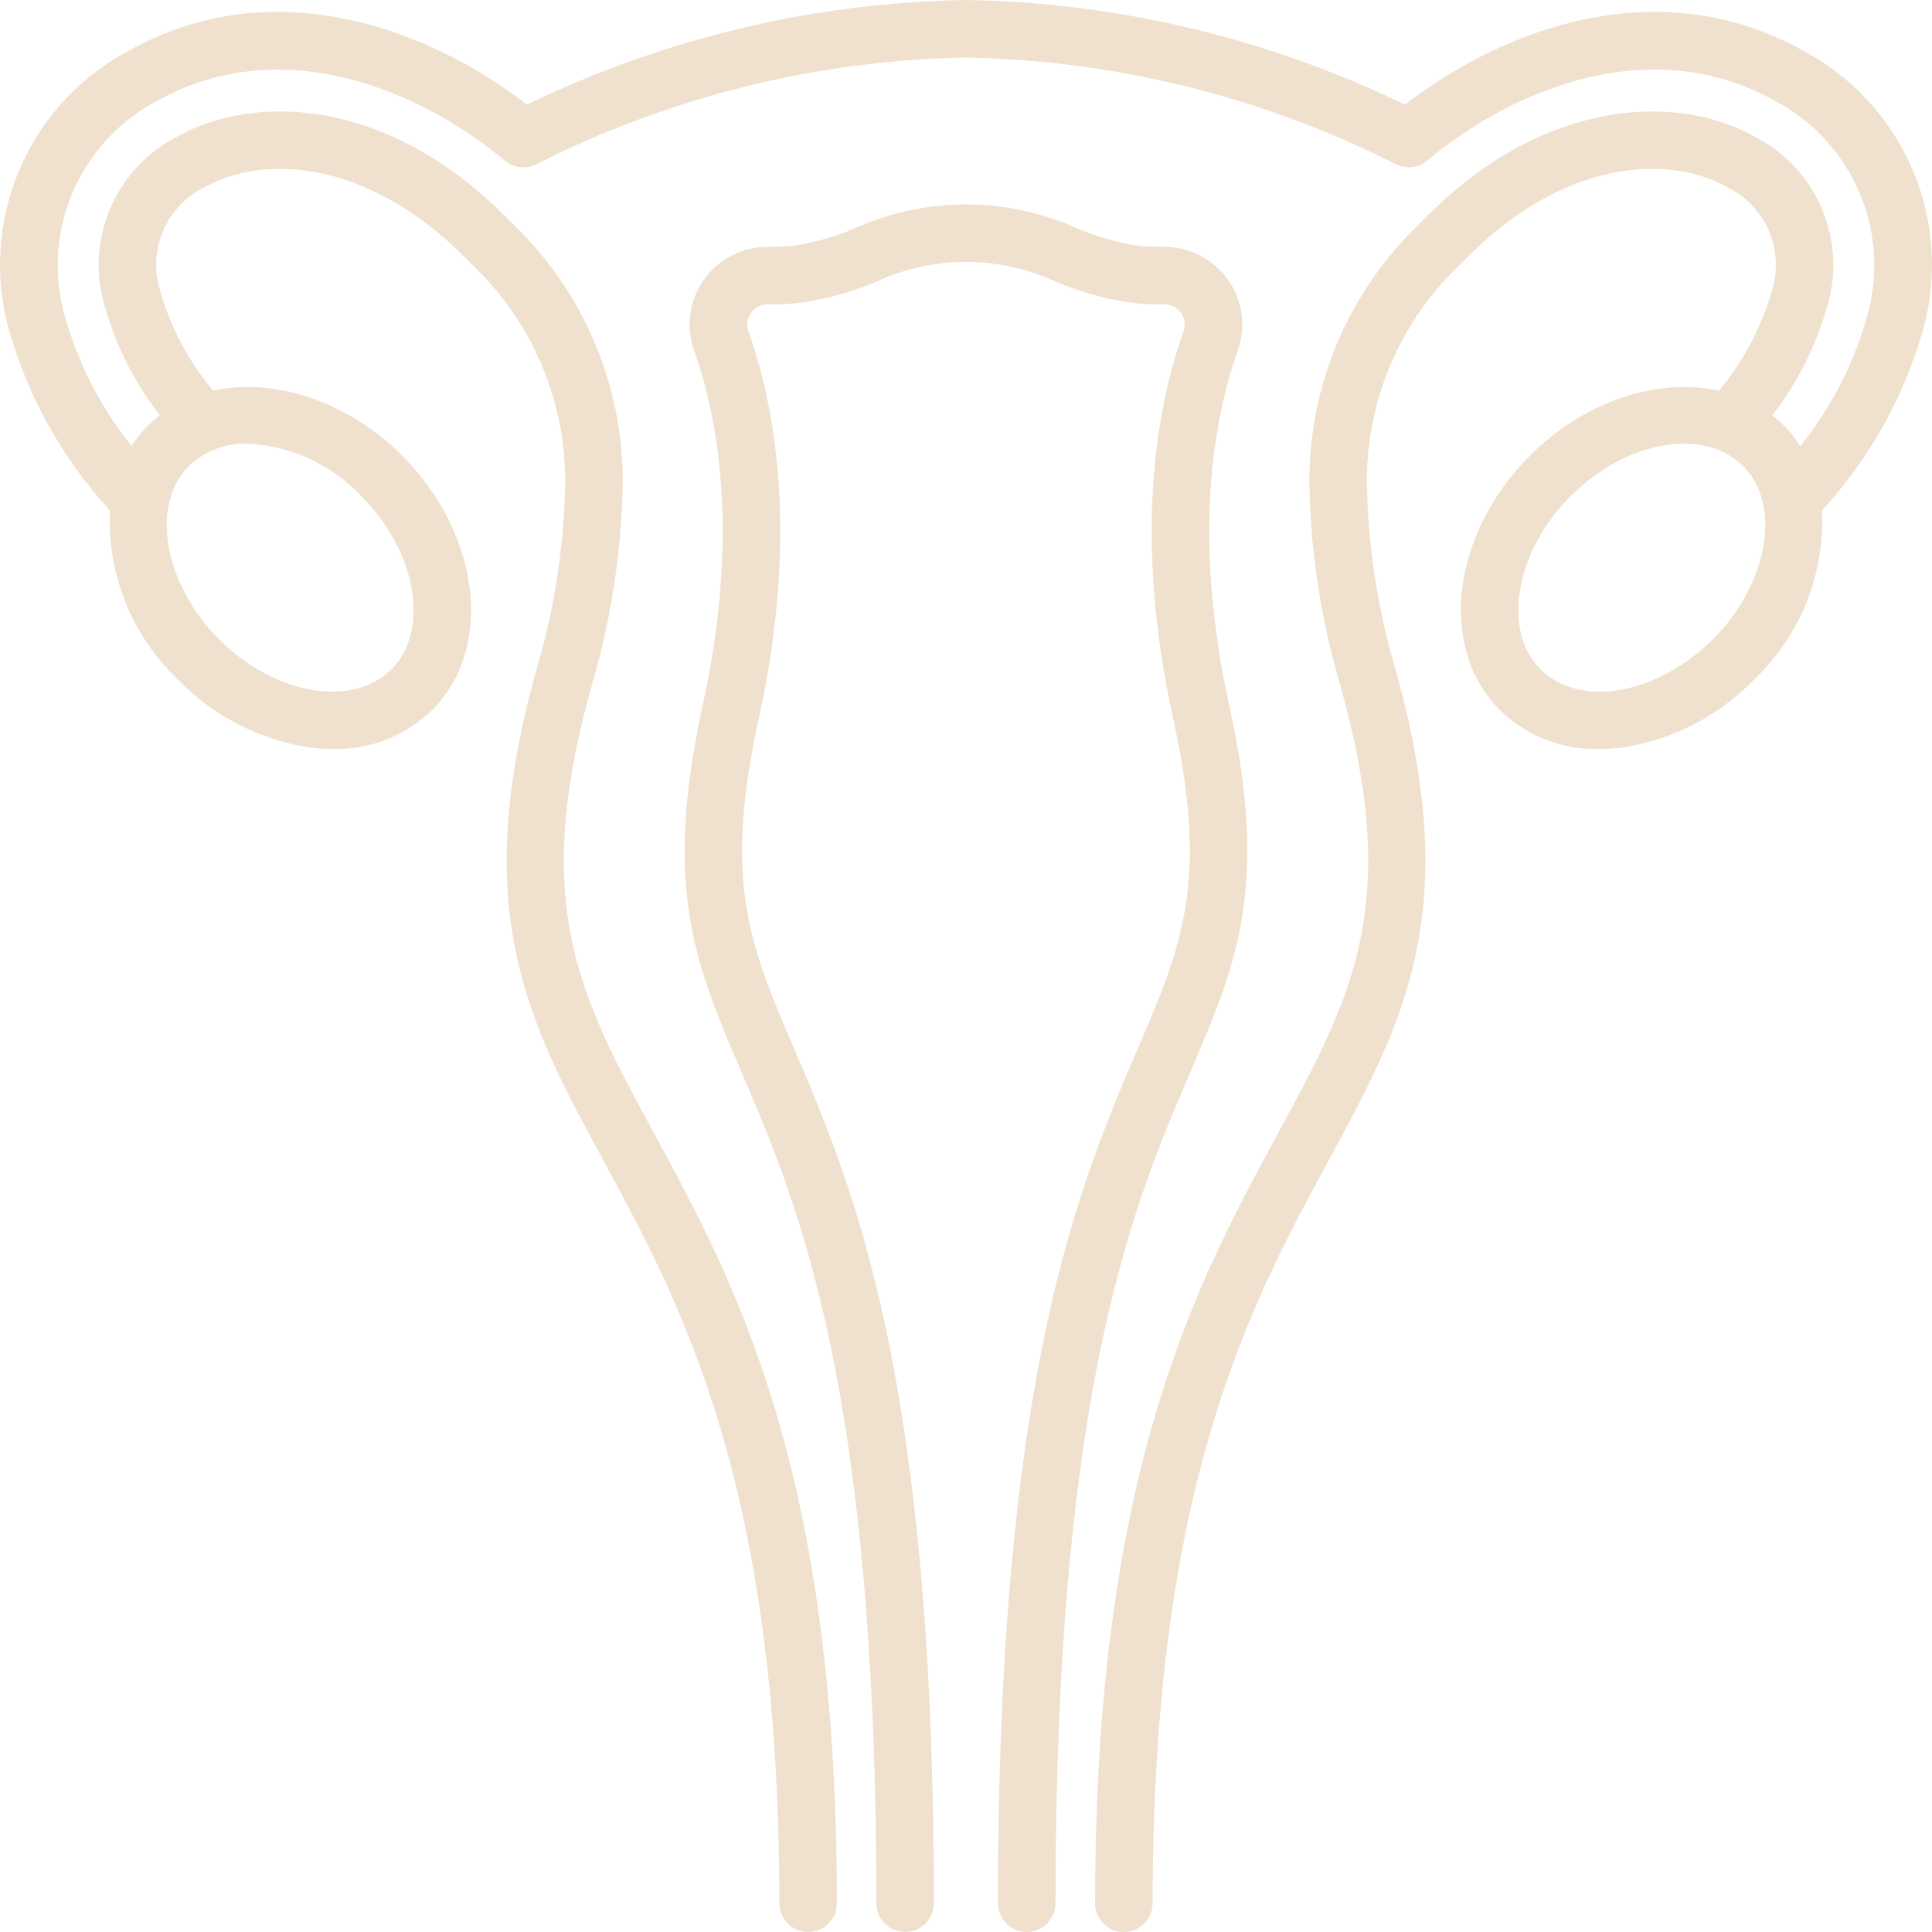<svg width="72" height="72" viewBox="0 0 72 72" fill="none" xmlns="http://www.w3.org/2000/svg">
<path d="M67.147 1.86C61.917 -1.036 56.187 0.943 52.359 3.899C47.255 1.424 41.672 0.093 36 0C30.328 0.093 24.744 1.424 19.64 3.899C15.811 0.944 10.082 -1.037 4.853 1.86C3.069 2.791 1.647 4.292 0.813 6.124C-0.021 7.955 -0.22 10.013 0.248 11.97C0.938 14.601 2.26 17.023 4.099 19.026C4.044 20.198 4.242 21.369 4.681 22.457C5.119 23.546 5.787 24.527 6.639 25.334C7.933 26.667 9.623 27.548 11.458 27.846C11.771 27.891 12.087 27.913 12.403 27.914C13.087 27.93 13.768 27.81 14.405 27.559C15.041 27.309 15.622 26.934 16.111 26.456C18.413 24.154 17.91 19.904 14.989 16.983C12.918 14.912 10.183 14.063 7.943 14.56C6.991 13.423 6.3 12.091 5.917 10.659C5.734 9.933 5.809 9.167 6.129 8.491C6.45 7.815 6.996 7.272 7.673 6.955C9.925 5.707 13.771 6.029 17.287 9.557C17.438 9.708 17.588 9.857 17.736 10.003C18.788 11.035 19.624 12.265 20.195 13.623C20.766 14.981 21.061 16.439 21.063 17.912C21.031 20.262 20.681 22.598 20.021 24.854C17.444 33.95 19.666 38.047 22.479 43.233C25.4 48.623 29.044 55.341 29.044 70.928C29.044 71.212 29.157 71.485 29.358 71.686C29.559 71.887 29.832 72 30.116 72C30.401 72 30.673 71.887 30.875 71.686C31.076 71.485 31.189 71.212 31.189 70.928C31.189 54.797 27.403 47.817 24.361 42.208C21.58 37.081 19.743 33.691 22.082 25.437C22.796 22.993 23.174 20.464 23.207 17.918C23.206 16.158 22.855 14.417 22.173 12.795C21.492 11.173 20.494 9.703 19.238 8.47C19.094 8.33 18.951 8.187 18.805 8.041C14.502 3.721 9.591 3.438 6.634 5.076C5.55 5.622 4.682 6.518 4.173 7.62C3.663 8.721 3.542 9.963 3.829 11.143C4.235 12.715 4.957 14.188 5.952 15.472C5.799 15.591 5.654 15.719 5.516 15.855C5.286 16.088 5.08 16.345 4.904 16.621C3.695 15.111 2.82 13.362 2.337 11.489C1.982 9.986 2.138 8.408 2.782 7.004C3.426 5.6 4.52 4.451 5.891 3.74C10.43 1.227 15.542 3.253 18.814 5.988C18.974 6.122 19.17 6.206 19.377 6.23C19.585 6.254 19.795 6.217 19.981 6.123C24.953 3.607 30.429 2.247 36 2.145C41.57 2.246 47.046 3.605 52.017 6.12C52.204 6.214 52.414 6.251 52.621 6.227C52.829 6.203 53.025 6.119 53.185 5.985C56.458 3.251 61.569 1.223 66.108 3.737C67.48 4.448 68.574 5.597 69.218 7.002C69.862 8.406 70.018 9.986 69.662 11.489C69.179 13.364 68.303 15.116 67.093 16.627C66.917 16.351 66.712 16.094 66.483 15.861C66.346 15.725 66.2 15.597 66.047 15.478C67.043 14.193 67.765 12.718 68.17 11.144C68.457 9.964 68.336 8.723 67.826 7.621C67.317 6.519 66.449 5.623 65.365 5.077C62.409 3.44 57.498 3.723 53.192 8.043C53.048 8.188 52.905 8.331 52.764 8.471C51.508 9.704 50.51 11.174 49.829 12.796C49.147 14.418 48.796 16.159 48.795 17.919C48.828 20.465 49.206 22.994 49.92 25.438C52.259 33.694 50.422 37.081 47.641 42.209C44.596 47.817 40.811 54.797 40.811 70.928C40.811 71.212 40.924 71.485 41.125 71.686C41.326 71.887 41.599 72 41.883 72C42.167 72 42.44 71.887 42.641 71.686C42.842 71.485 42.955 71.212 42.955 70.928C42.955 55.341 46.597 48.623 49.523 43.231C52.336 38.045 54.558 33.949 51.98 24.853C51.321 22.596 50.97 20.261 50.939 17.91C50.941 16.438 51.236 14.98 51.807 13.623C52.378 12.266 53.213 11.036 54.265 10.005C54.414 9.859 54.564 9.71 54.714 9.559C58.23 6.03 62.076 5.707 64.329 6.956C65.006 7.273 65.551 7.817 65.872 8.492C66.192 9.168 66.267 9.935 66.083 10.66C65.7 12.092 65.009 13.424 64.058 14.561C61.818 14.064 59.083 14.912 57.011 16.983C54.091 19.904 53.587 24.153 55.889 26.456C56.379 26.934 56.959 27.31 57.596 27.56C58.233 27.811 58.913 27.931 59.597 27.915C59.913 27.914 60.229 27.891 60.543 27.846C62.377 27.549 64.067 26.668 65.362 25.334C66.213 24.527 66.881 23.546 67.319 22.457C67.757 21.369 67.956 20.198 67.9 19.026C69.739 17.024 71.061 14.603 71.752 11.974C72.22 10.016 72.022 7.958 71.188 6.125C70.353 4.293 68.931 2.792 67.147 1.86ZM13.473 18.496C15.522 20.547 16.036 23.496 14.595 24.936C13.129 26.402 10.24 25.9 8.155 23.814C6.106 21.764 5.592 18.815 7.033 17.374C7.327 17.094 7.674 16.875 8.054 16.731C8.434 16.587 8.839 16.52 9.245 16.534C10.854 16.618 12.369 17.321 13.473 18.496ZM63.844 23.814C61.761 25.897 58.869 26.402 57.404 24.936C55.963 23.496 56.477 20.547 58.527 18.496C60.61 16.413 63.501 15.908 64.966 17.374C66.407 18.815 65.894 21.764 63.844 23.814Z" fill="#f0e1ce"/>
<path d="M45.815 26.309C44.427 19.998 45.222 15.616 46.132 13.055C46.287 12.614 46.334 12.143 46.267 11.681C46.2 11.218 46.022 10.779 45.749 10.4C45.474 10.025 45.114 9.72 44.699 9.511C44.283 9.302 43.824 9.195 43.359 9.199C43.004 9.208 42.648 9.187 42.296 9.138C41.544 9.012 40.81 8.796 40.11 8.494C38.816 7.917 37.415 7.619 35.998 7.619C34.582 7.619 33.181 7.917 31.887 8.494C31.187 8.796 30.453 9.012 29.701 9.138C29.349 9.187 28.993 9.207 28.637 9.199C28.172 9.194 27.712 9.301 27.297 9.51C26.881 9.719 26.521 10.024 26.248 10.4C25.974 10.779 25.796 11.218 25.729 11.681C25.663 12.143 25.709 12.614 25.865 13.055C26.775 15.616 27.569 19.994 26.181 26.309C24.693 33.087 25.919 35.95 27.617 39.913C29.745 44.876 32.658 51.678 32.658 70.927C32.658 71.211 32.772 71.484 32.973 71.685C33.174 71.886 33.446 71.999 33.731 71.999C34.015 71.999 34.288 71.886 34.489 71.685C34.69 71.484 34.803 71.211 34.803 70.927C34.803 51.238 31.789 44.204 29.588 39.068C27.937 35.203 26.938 32.875 28.279 26.769C29.776 19.958 28.892 15.162 27.889 12.337C27.849 12.223 27.837 12.102 27.855 11.983C27.873 11.864 27.92 11.751 27.991 11.654C28.058 11.559 28.147 11.481 28.25 11.427C28.353 11.373 28.467 11.344 28.583 11.343H28.598C29.069 11.353 29.541 11.325 30.007 11.26C30.921 11.114 31.814 10.856 32.665 10.494C33.712 10.012 34.85 9.763 36.002 9.763C37.154 9.763 38.292 10.012 39.339 10.494C40.191 10.856 41.083 11.114 41.997 11.26C42.464 11.325 42.935 11.353 43.406 11.343H43.413C43.53 11.344 43.644 11.373 43.748 11.427C43.85 11.481 43.939 11.559 44.006 11.654C44.077 11.751 44.124 11.864 44.142 11.983C44.16 12.102 44.149 12.223 44.109 12.337C43.105 15.162 42.221 19.958 43.718 26.769C45.059 32.874 44.06 35.206 42.406 39.069C40.205 44.204 37.191 51.238 37.191 70.928C37.191 71.212 37.304 71.485 37.505 71.686C37.706 71.887 37.979 72 38.263 72C38.547 72 38.82 71.887 39.021 71.686C39.222 71.485 39.335 71.212 39.335 70.928C39.335 51.678 42.249 44.878 44.377 39.913C46.077 35.95 47.304 33.087 45.815 26.309Z" fill="#f0e1ce"/>
</svg>
